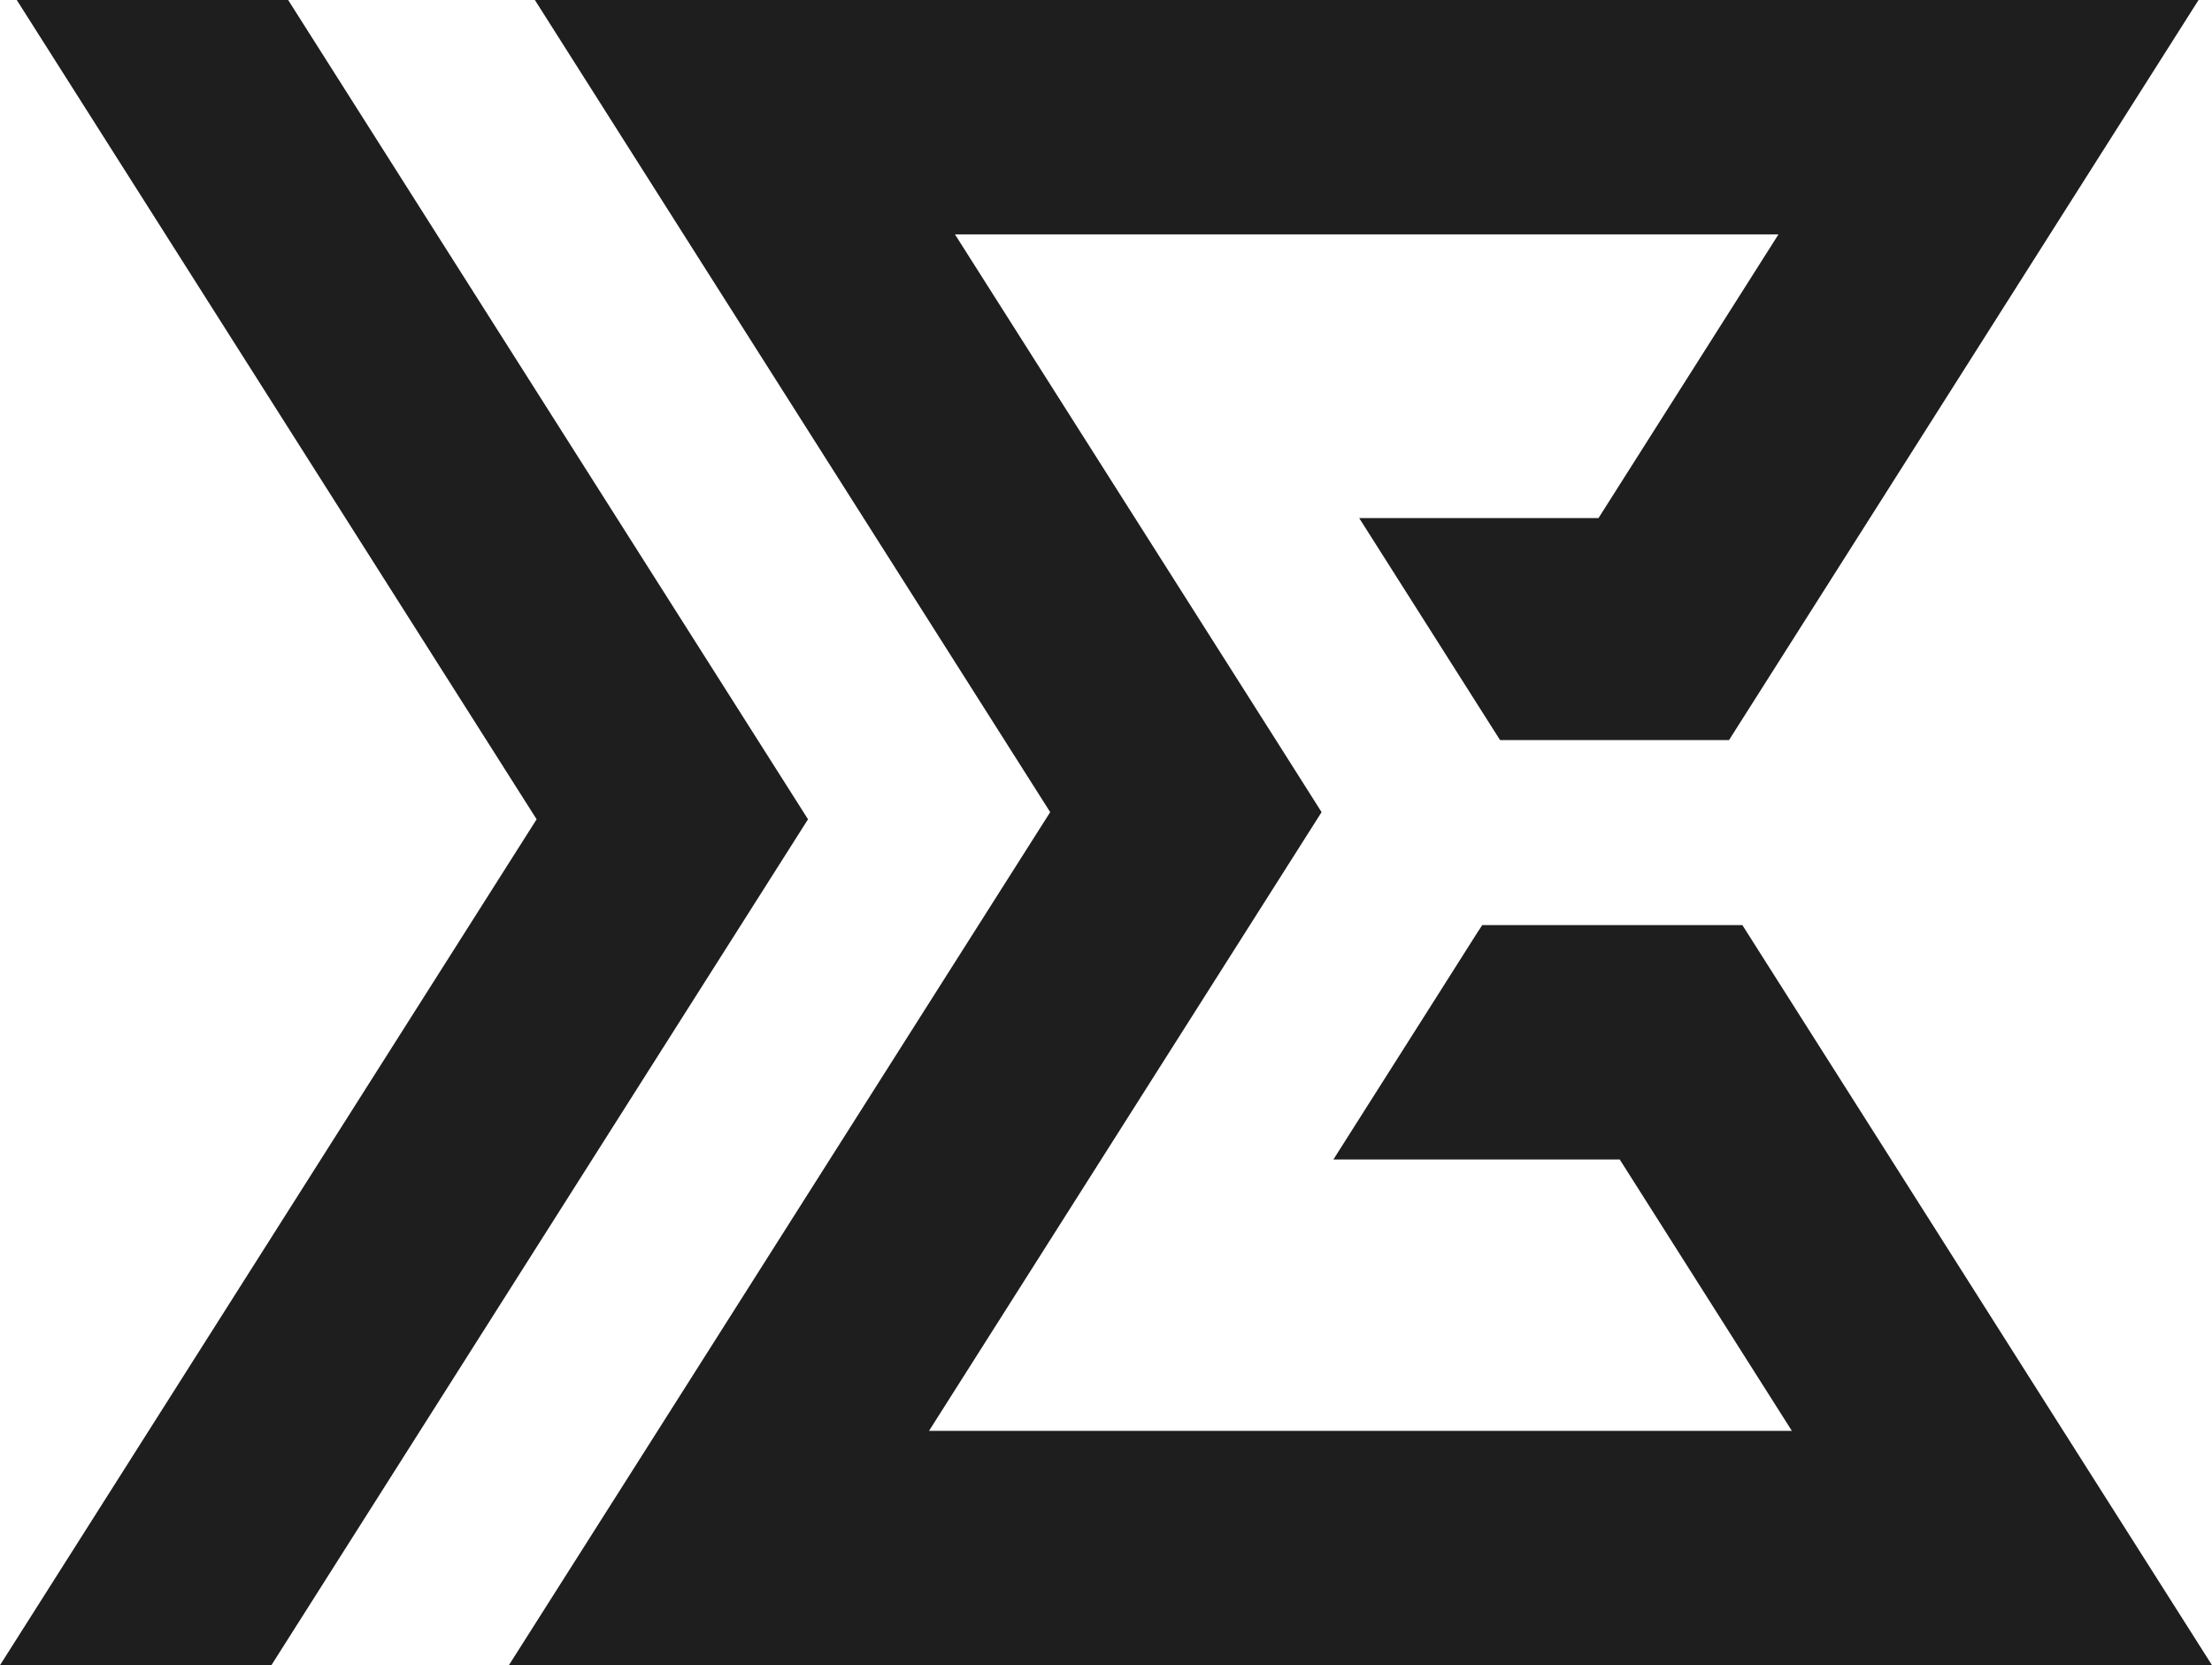 <?xml version="1.0" encoding="UTF-8"?>
<svg id="Layer_2" xmlns="http://www.w3.org/2000/svg" viewBox="0 0 520 391.5">
  <defs>
    <style>
      .cls-1 {
        fill: #1e1e1e;
      }
    </style>
  </defs>
  <g id="Layer_1-2" data-name="Layer_1">
    <g>
      <polygon class="cls-1" points="189.95 192.62 102.69 55.1 67.74 0 3.94 0 126.15 192.62 0 391.5 63.8 391.5 98.75 336.4 158.05 242.9 189.95 192.62"/>
      <polygon class="cls-1" points="485.03 336.4 444.57 272.6 409.6 217.5 348.44 217.5 347.1 219.56 337.97 233.97 313.46 272.6 380.77 272.6 421.23 336.4 218.4 336.4 278.78 241.22 310.68 190.94 299.95 174 224.49 55.1 418.09 55.1 375.78 121.8 319.52 121.8 347.65 166.14 352.64 174 406.46 174 439.58 121.8 481.89 55.1 516.84 0 125.74 0 160.69 55.1 218.95 146.91 246.88 190.94 217.88 236.64 154.6 336.4 119.63 391.5 520 391.5 485.03 336.4"/>
    </g>
  </g>
</svg>